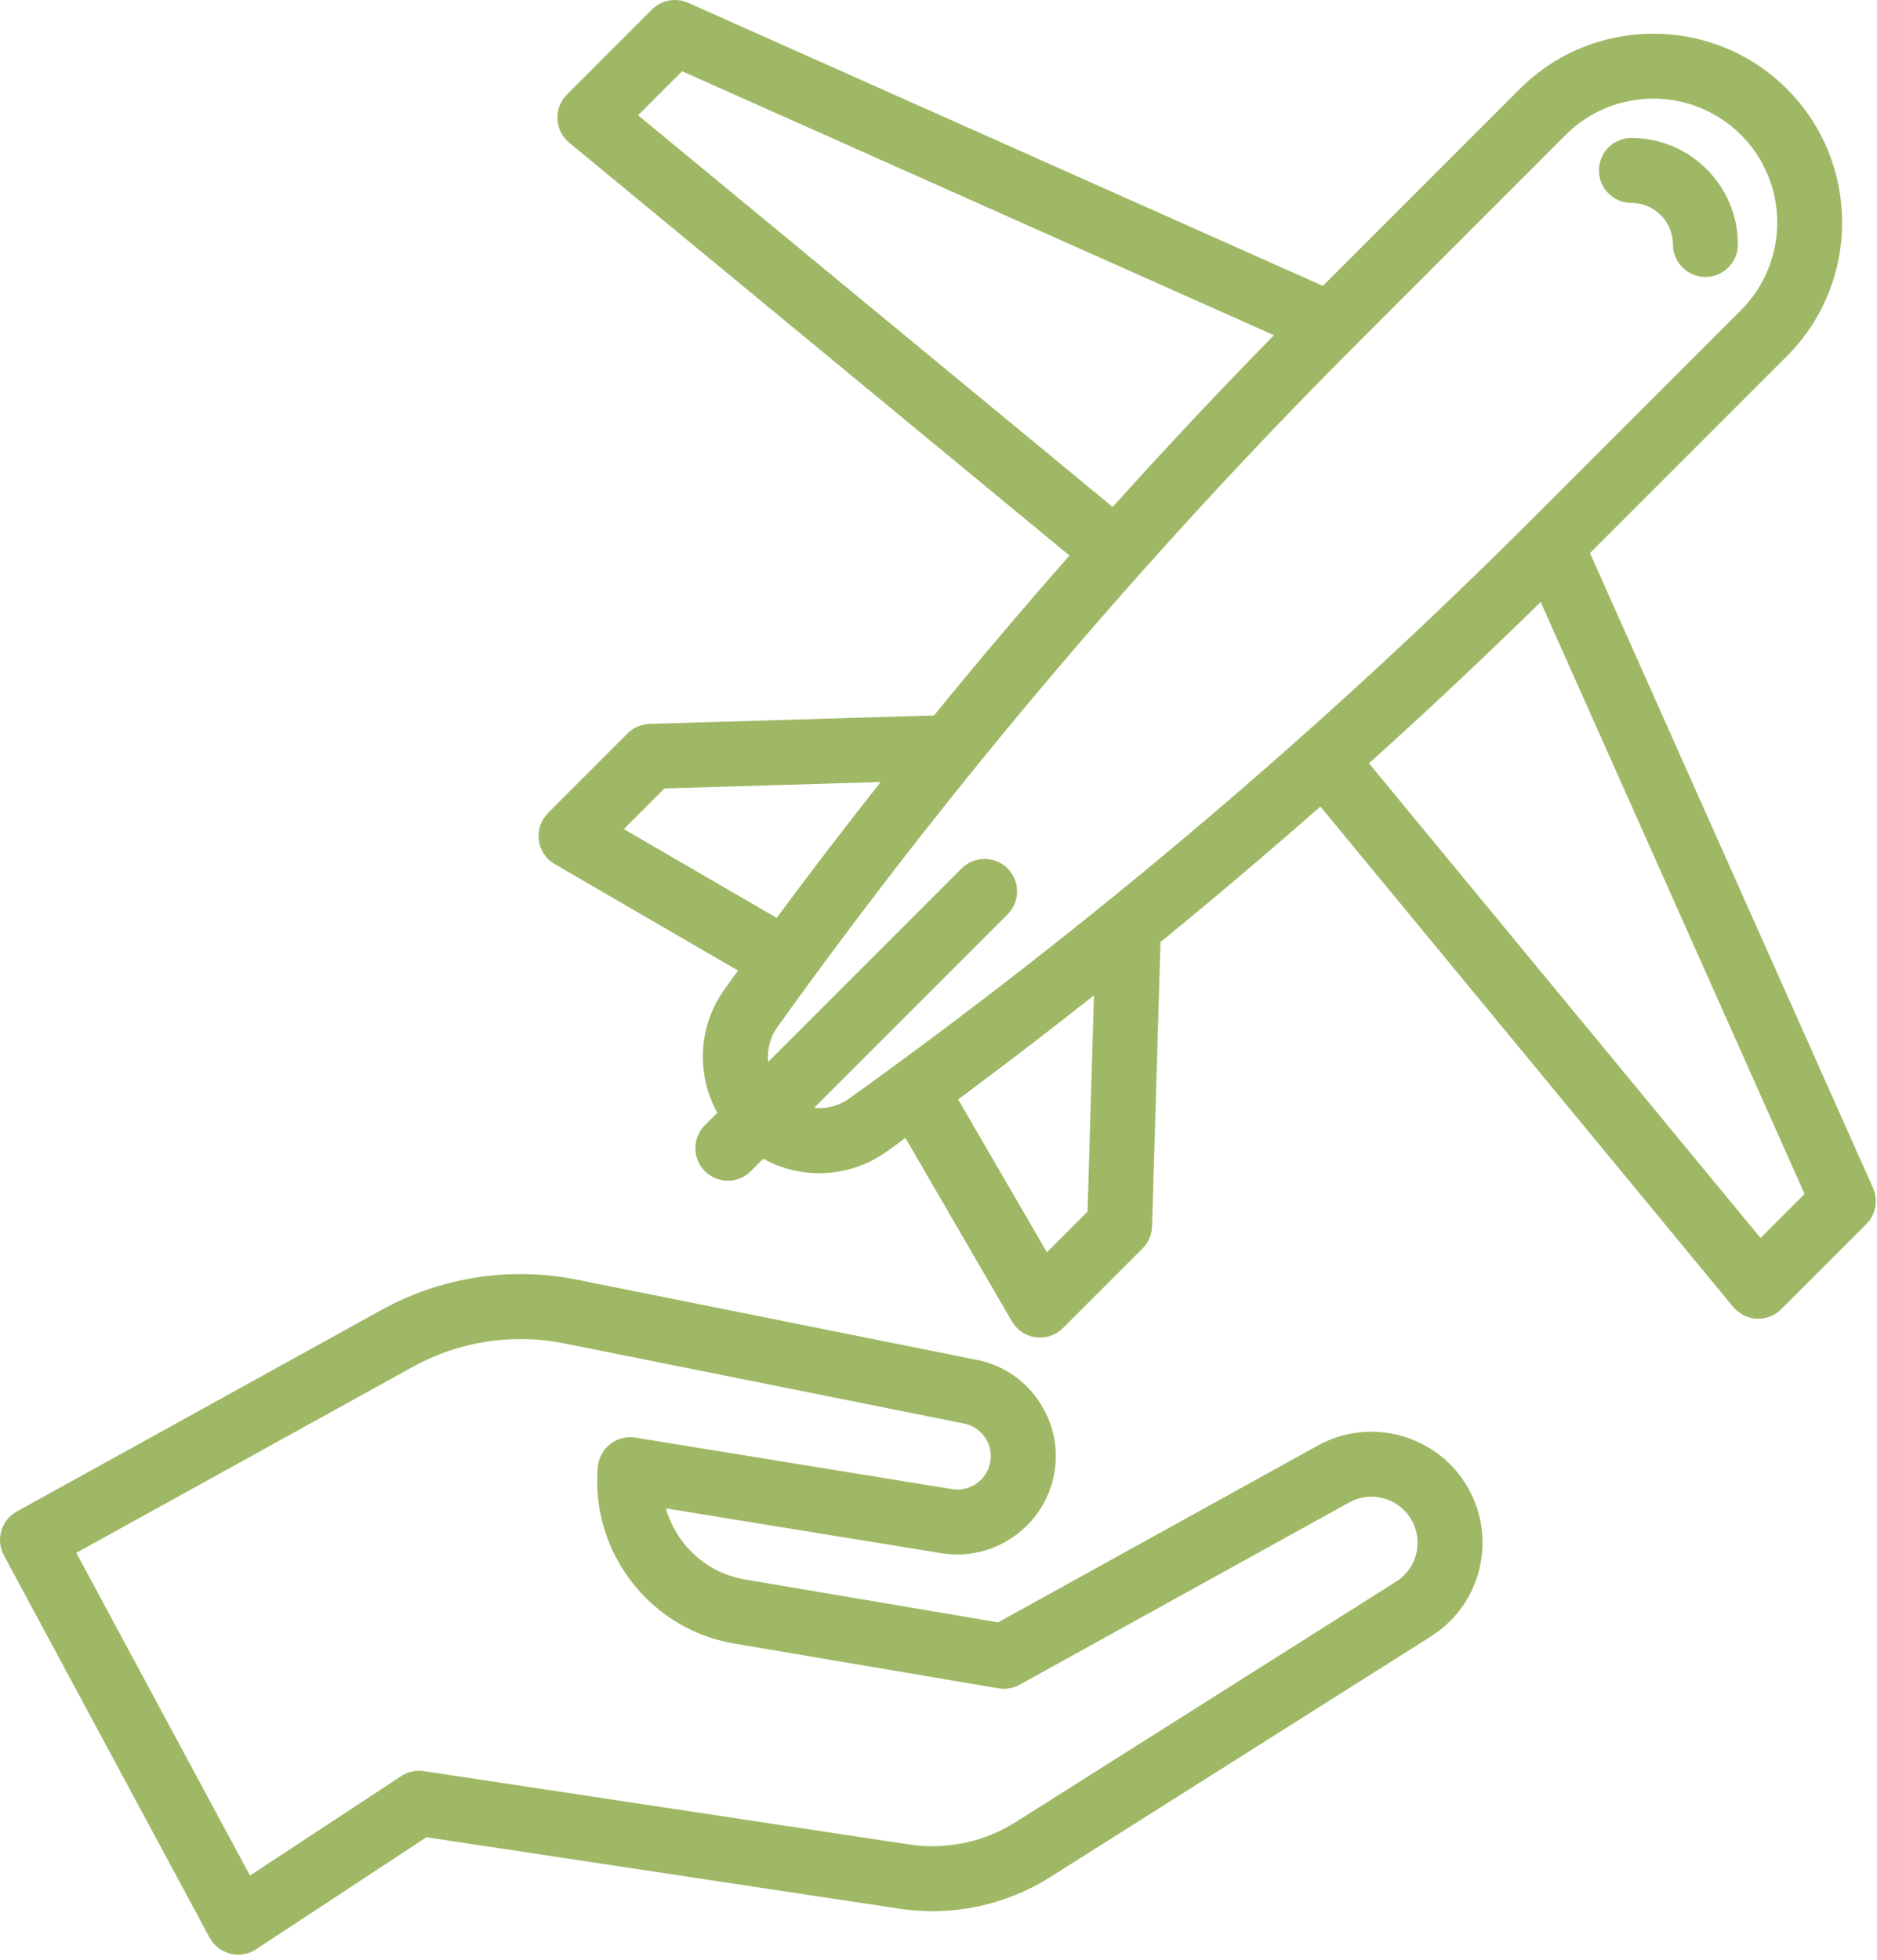<?xml version="1.0" encoding="utf-8"?>
<!-- Generator: Adobe Illustrator 15.0.2, SVG Export Plug-In . SVG Version: 6.00 Build 0)  -->
<!DOCTYPE svg PUBLIC "-//W3C//DTD SVG 1.1//EN" "http://www.w3.org/Graphics/SVG/1.1/DTD/svg11.dtd">
<svg version="1.1" id="Layer_1" xmlns="http://www.w3.org/2000/svg" xmlns:xlink="http://www.w3.org/1999/xlink" x="0px" y="0px"
	 width="346.8px" height="362px" viewBox="0 0 346.8 362" enable-background="new 0 0 346.8 362" xml:space="preserve">
<g>
	<defs>
		<rect id="SVGID_1_" width="346.8" height="362"/>
	</defs>
	<clipPath id="SVGID_2_">
		<use xlink:href="#SVGID_1_"  overflow="visible"/>
	</clipPath>
	<path clip-path="url(#SVGID_2_)" fill="#9FB865" d="M243.484,267.027l-59.074,32.664l-46.801-7.93
		c-7.125-1.207-12.691-6.497-14.578-13.125l50.965,8.285c9.254,1.504,18.273-4.45,20.535-13.547c1.203-4.86,0.391-9.863-2.289-14.09
		c-2.676-4.23-6.855-7.103-11.766-8.086l-73.915-14.816c-12.281-2.461-25.082-0.48-36.046,5.578L3.098,279.215
		c-2.875,1.59-3.938,5.199-2.379,8.093l38.004,70.614c0.797,1.48,2.183,2.559,3.812,2.972c0.485,0.121,0.981,0.185,1.473,0.185
		c1.16,0,2.308-0.34,3.297-0.988l31.488-20.711l87.395,13.203c9.691,1.465,19.585-0.613,27.871-5.848l70.301-44.43
		c4.645-2.934,7.859-7.5,9.059-12.863c1.195-5.363,0.23-10.863-2.727-15.496C264.887,264.844,252.934,261.805,243.484,267.027
		 M261.707,286.828c-0.496,2.223-1.832,4.117-3.758,5.336l-70.301,44.426c-5.848,3.695-12.832,5.16-19.668,4.129l-89.668-13.547
		c-1.46-0.219-2.957,0.105-4.191,0.918l-27.937,18.371l-32.086-59.614l62.222-34.382c8.481-4.688,18.383-6.219,27.887-4.316
		l73.914,14.816c1.664,0.336,3.082,1.309,3.988,2.742c0.906,1.433,1.184,3.129,0.773,4.777c-0.766,3.086-3.821,5.102-6.961,4.594
		l-58.524-9.512c-1.644-0.266-3.324,0.159-4.64,1.18c-1.317,1.022-2.149,2.543-2.297,4.203
		c-1.422,15.676,9.625,30.016,25.144,32.645l48.872,8.277c1.34,0.229,2.719-0.008,3.906-0.664l60.91-33.676
		c3.922-2.168,8.875-0.906,11.285,2.867C261.801,282.32,262.203,284.601,261.707,286.828"/>
	<path clip-path="url(#SVGID_2_)" fill="#9FB865" d="M346.062,219.441L293.77,102.168l36.383-36.383
		c13.609-13.605,13.609-35.75,0-49.355c-13.609-13.606-35.75-13.606-49.355,0l-36.383,36.382L127.141,0.519
		c-2.27-1.011-4.926-0.519-6.684,1.239l-15.719,15.718c-1.199,1.196-1.832,2.84-1.754,4.528c0.082,1.691,0.871,3.265,2.176,4.343
		l92.438,76.274c-8.523,9.691-16.875,19.543-25.032,29.543l-52.535,1.555c-1.531,0.046-2.984,0.671-4.066,1.753l-14.707,14.711
		c-1.317,1.317-1.949,3.168-1.707,5.016c0.238,1.848,1.324,3.481,2.933,4.414l33.883,19.676c-0.82,1.133-1.648,2.258-2.461,3.391
		c-4.949,6.902-5.297,15.777-1.371,22.878l-2.301,2.302c-2.343,2.344-2.343,6.141,0,8.484c1.172,1.171,2.707,1.757,4.243,1.757
		c1.535,0,3.07-0.586,4.242-1.757l2.297-2.297c3.203,1.77,6.765,2.675,10.347,2.675c4.36,0,8.746-1.332,12.535-4.05
		c1.133-0.813,2.262-1.641,3.391-2.457l19.676,33.879c0.938,1.609,2.566,2.695,4.414,2.938c0.258,0.03,0.52,0.051,0.773,0.051
		c1.582,0,3.113-0.625,4.246-1.758l14.707-14.711c1.083-1.082,1.711-2.535,1.754-4.066l1.555-52.535
		c10.004-8.157,19.852-16.508,29.543-25.032l76.273,92.438c1.078,1.304,2.652,2.094,4.344,2.176
		c0.094,0.003,0.191,0.003,0.285,0.003c1.586,0,3.113-0.628,4.242-1.757l15.719-15.719
		C346.582,224.367,347.074,221.711,346.062,219.441 M117.891,21.293l8.132-8.133l109.356,48.762
		c-10.145,10.347-20.082,20.929-29.801,31.726L117.891,21.293z M115.258,153.152l7.508-7.508l39.941-1.183
		c-6.535,8.273-12.941,16.636-19.207,25.094L115.258,153.152z M156.906,202.922c-1.953,1.402-4.261,1.961-6.496,1.734l35.75-35.746
		c2.344-2.344,2.344-6.145,0-8.484c-2.344-2.344-6.145-2.344-8.484,0l-35.75,35.746c-0.227-2.235,0.336-4.543,1.734-6.496
		c32.188-44.887,68.313-87.45,107.367-126.508l38.254-38.254c4.465-4.465,10.328-6.695,16.195-6.695
		c5.863,0,11.727,2.234,16.191,6.695c8.93,8.93,8.93,23.457,0,32.387l-38.254,38.254
		C244.355,134.609,201.793,170.734,156.906,202.922 M200.938,223.816l-7.509,7.508l-16.402-28.238
		c8.453-6.27,16.82-12.676,25.094-19.211L200.938,223.816z M325.289,228.691l-72.355-87.688
		c10.797-9.719,21.378-19.657,31.727-29.801l48.762,109.354L325.289,228.691z"/>
</g>
<g>
	<defs>
		<rect id="SVGID_3_" width="346.8" height="362"/>
	</defs>
	<clipPath id="SVGID_4_">
		<use xlink:href="#SVGID_3_"  overflow="visible"/>
	</clipPath>
	<path clip-path="url(#SVGID_4_)" fill="#9FB865" d="M301.422,37.484c4.23,0,7.676,3.446,7.676,7.676c0,3.312,2.688,6,6,6
		s6-2.688,6-6c0-10.848-8.828-19.676-19.676-19.676c-3.316,0-6,2.688-6,6C295.422,34.797,298.105,37.484,301.422,37.484"/>
</g>
</svg>

